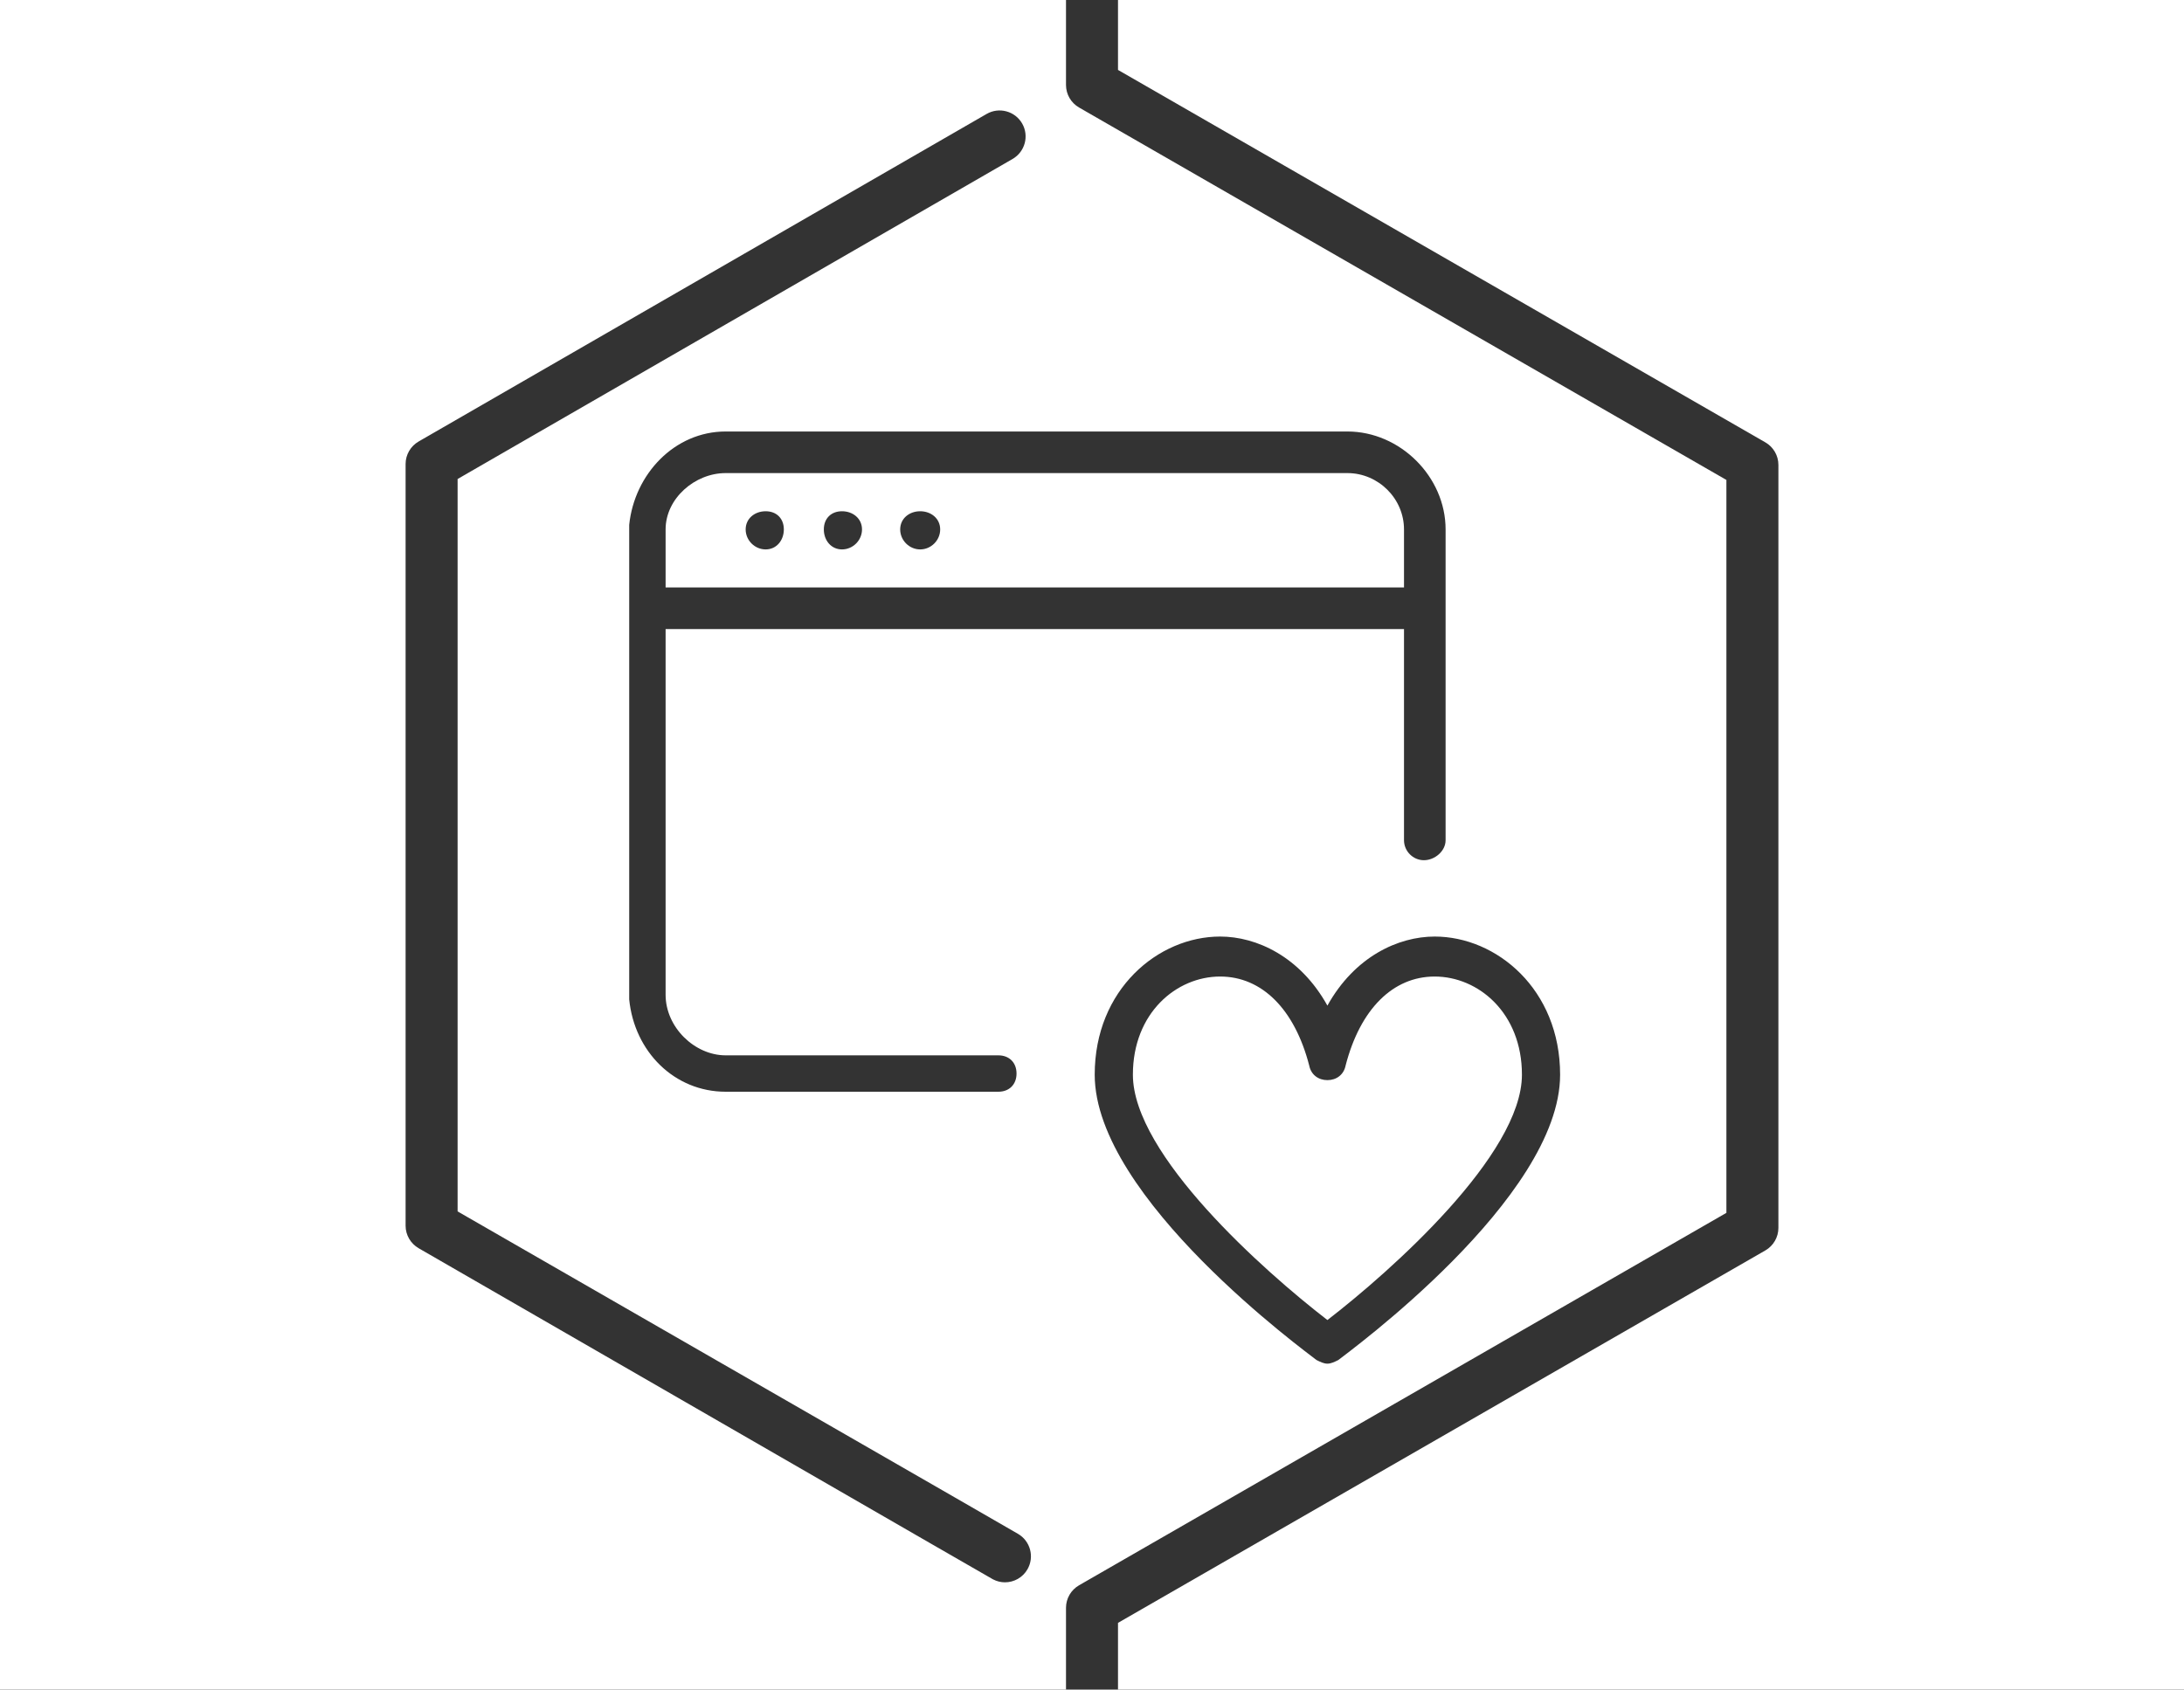<?xml version="1.0" encoding="UTF-8" standalone="no"?>
<svg width="420px" height="325px" viewBox="0 0 420 325" version="1.1" xmlns="http://www.w3.org/2000/svg" xmlns:xlink="http://www.w3.org/1999/xlink" xmlns:sketch="http://www.bohemiancoding.com/sketch/ns">
    <rect x="0" y="0" width="420" height="325" fill="#333333" stroke="none"/>
    <!-- Generator: Sketch 3.2.2 (9983) - http://www.bohemiancoding.com/sketch -->
    <title>ux</title>
    <desc>Created with Sketch.</desc>
    <defs></defs>
    <g id="Large" stroke="none" stroke-width="1" fill="none" fill-rule="evenodd" sketch:type="MSPage">
        <g id="Group" sketch:type="MSLayerGroup" fill="#FFFFFF">
            <g id="ux" sketch:type="MSShapeGroup">
                <path d="M258.767,204.972 C258.418,206.72 257.019,207.769 255.271,207.769 C253.523,207.769 252.125,206.72 251.775,204.972 C248.978,194.134 242.685,187.841 234.644,187.841 C226.253,187.841 217.863,194.833 217.863,206.72 C217.863,222.103 243.035,244.478 255.271,253.917 C267.507,244.478 292.679,222.103 292.679,206.72 C292.679,194.833 284.289,187.841 275.898,187.841 C267.857,187.841 261.564,194.134 258.767,204.972" id="Fill-1"></path>
                <path d="M128,101.837 L128,113 L270,113 L270,101.837 C270,95.894 265.06,91 259.117,91 L139.55,91 C133.607,91 128,95.894 128,101.837 L128,101.837 Z M176.959,98.341 C179.056,98.341 180.804,99.739 180.804,101.837 C180.804,103.935 179.056,105.683 176.959,105.683 C174.861,105.683 173.113,103.935 173.113,101.837 C173.113,99.739 174.861,98.341 176.959,98.341 L176.959,98.341 Z M161.925,98.341 C164.023,98.341 165.771,99.739 165.771,101.837 C165.771,103.935 164.023,105.683 161.925,105.683 C159.828,105.683 158.429,103.935 158.429,101.837 C158.429,99.739 159.828,98.341 161.925,98.341 L161.925,98.341 Z M147.242,98.341 C149.339,98.341 150.738,99.739 150.738,101.837 C150.738,103.935 149.339,105.683 147.242,105.683 C145.144,105.683 143.396,103.935 143.396,101.837 C143.396,99.739 145.144,98.341 147.242,98.341 L147.242,98.341 Z" id="Fill-2"></path>
                <path d="M205,309.274 C205,307.485 205.956,305.833 207.506,304.94 L332,233.298 L332,92.318 L207.506,20.676 C205.956,19.783 205,18.131 205,16.342 L205,0 L0,0 L0,325 L205,325 L205,309.274 L205,309.274 Z M300.021,206.72 C300.021,230.493 259.117,260.21 257.369,261.608 C256.669,261.958 255.97,262.308 255.271,262.308 C254.572,262.308 253.873,261.958 253.173,261.608 C251.425,260.21 210.521,230.493 210.521,206.72 C210.521,190.288 222.757,180.15 234.644,180.15 C241.636,180.15 250.027,183.995 255.271,193.435 C260.515,183.995 268.906,180.15 275.898,180.15 C287.785,180.15 300.021,190.288 300.021,206.72 L300.021,206.72 Z M259.117,83 C269.255,83 278,91.698 278,101.837 L278,161.62 C278,163.718 275.923,165.466 273.825,165.466 C271.728,165.466 270,163.718 270,161.62 L270,121 L128,121 L128,191.337 C128,197.63 133.607,203 139.55,203 L191.992,203 C194.089,203 195.488,204.402 195.488,206.5 C195.488,208.598 194.089,210 191.992,210 L139.55,210 C129.705,210 122,202.305 121,192.243 L121,100.96 C122,91.219 129.705,83 139.55,83 L259.117,83 L259.117,83 Z M193.255,304.367 C192.476,304.367 191.69,304.175 190.956,303.793 L179.063,296.948 L80.512,240.105 C78.965,239.213 78,237.561 78,235.774 L78,89.252 C78,87.465 78.965,85.814 80.512,84.921 L189.733,21.919 C192.127,20.537 195.185,21.36 196.565,23.751 C197.944,26.142 197.115,29.197 194.727,30.578 L88,92.14 L88,233.019 L183.741,288.108 L195.754,295.035 C198.145,296.415 198.968,299.472 197.588,301.864 C196.663,303.47 194.984,304.367 193.255,304.367 L193.255,304.367 Z" id="Fill-3"></path>
                <path d="M215,0 L215,13.45 L339.494,85.092 C341.044,85.985 342,87.637 342,89.426 L342,236.19 C342,237.979 341.044,239.631 339.494,240.524 L215,312.166 L215,325 L420,325 L420,0 L215,0" id="Fill-4"></path>
            </g>
        </g>
    </g>
</svg>